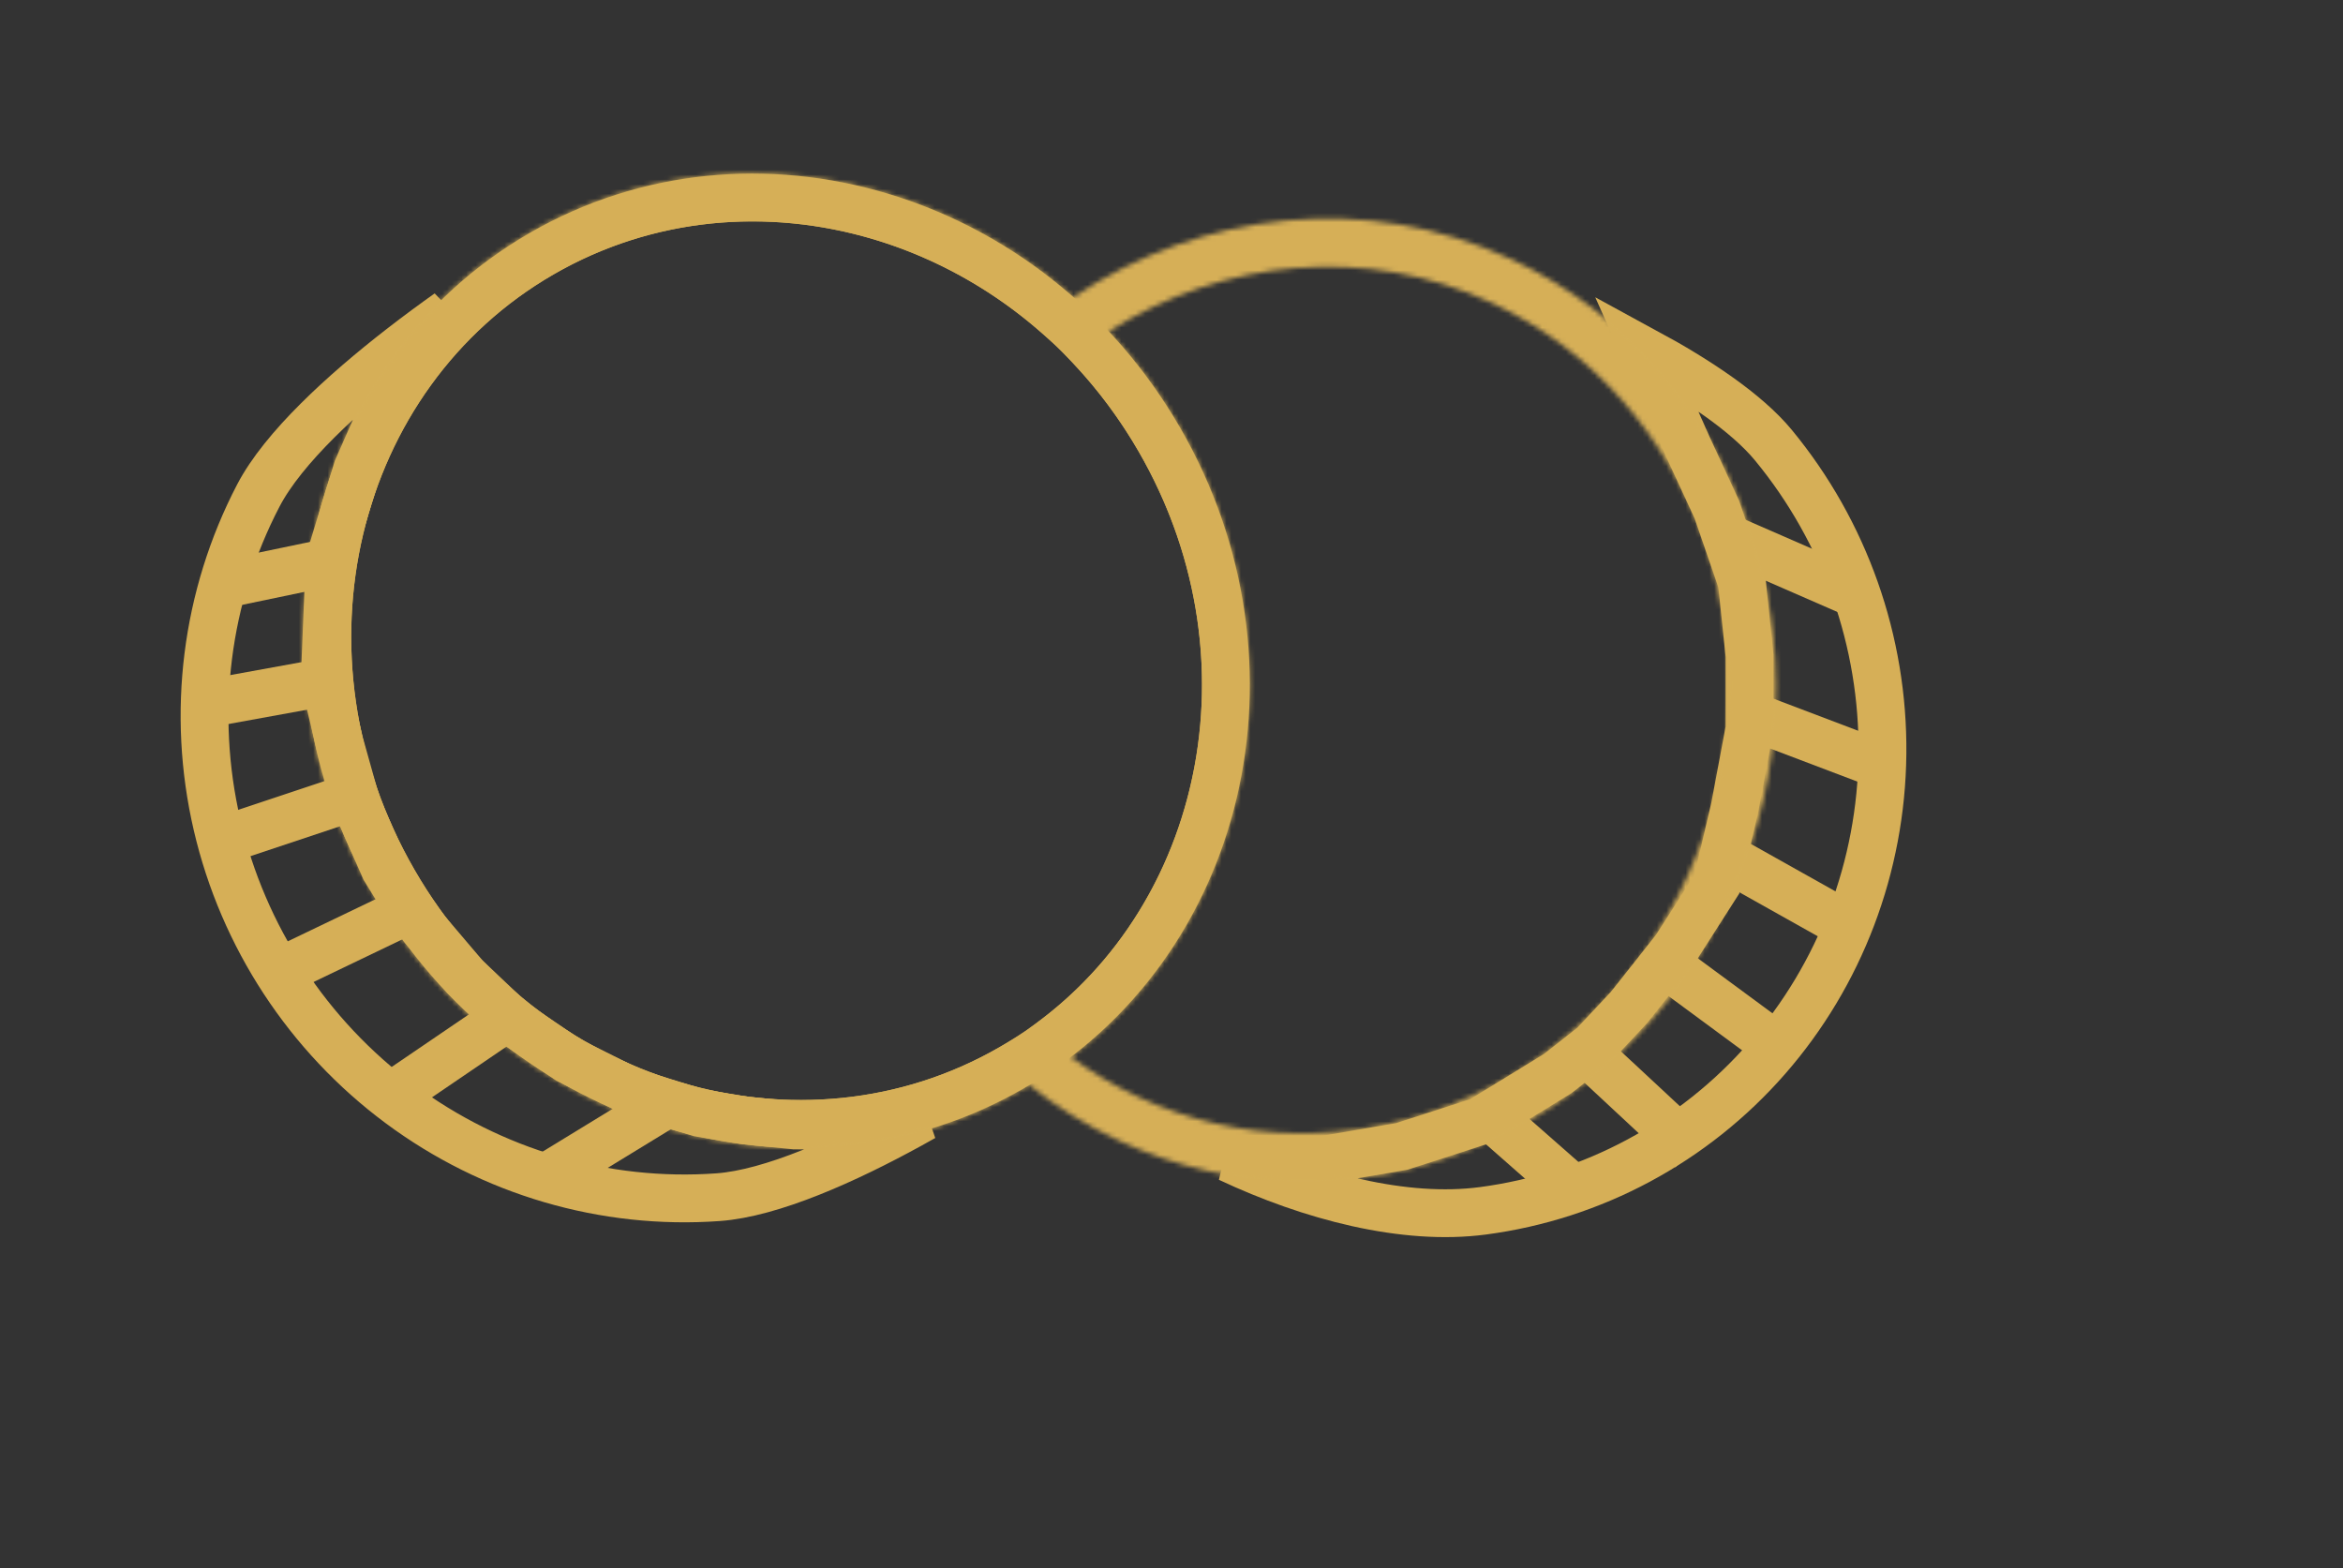 <svg viewBox="0 0 490 328" fill="none" xmlns="http://www.w3.org/2000/svg">
<rect x="0" y="0" width="490" height="328" fill="#333333" stroke="none"/>
<path d="M344.167 73.582C354.93 79.426 365.237 86.256 370.87 93.085C385.832 111.223 393.927 134.143 393.682 157.68C393.437 181.217 384.867 203.805 369.53 221.337C354.193 238.869 333.109 250.18 310.114 253.214C293.737 255.376 274.194 250.263 257.038 242.197L274.276 242.878L274.79 242.898L275.296 242.811L292.796 239.811L293.139 239.753L293.47 239.646L308.97 234.646L309.525 234.467L310.022 234.162L325.522 224.662L325.765 224.513L325.988 224.338L332.988 218.838L333.286 218.604L333.545 218.327L340.545 210.827L340.681 210.68L340.806 210.523L350.306 198.523L350.46 198.328L350.594 198.118L358.594 185.618L359.056 184.896L359.252 184.057L362.752 169.057L362.777 168.949L362.798 168.84L365.798 152.84L365.885 152.377L365.885 151.905L365.885 137.405L365.885 137.142L365.858 136.88L364.358 122.38L364.297 121.795L364.105 121.238L359.105 106.738L359.021 106.495L358.913 106.261L352.929 93.294L344.167 73.582Z" stroke="#D6AF57" stroke-width="10"/>
<path d="M327.989 247.787L309.229 231.294" stroke="#D6AF57" stroke-width="10"/>
<path d="M353.785 240.459L328.416 216.851" stroke="#D6AF57" stroke-width="10"/>
<path d="M373.418 220.136L347.259 200.851" stroke="#D6AF57" stroke-width="10"/>
<path d="M390.063 195.622L359.043 178.222" stroke="#D6AF57" stroke-width="10"/>
<path d="M394.012 160.219L365.35 149.348" stroke="#D6AF57" stroke-width="10"/>
<path d="M386.82 123.64L362.059 112.842" stroke="#D6AF57" stroke-width="10"/>
<path d="M188.649 234.297L193.133 233.632C192.215 234.151 191.279 234.674 190.326 235.197C176.966 242.54 161.389 249.557 150.153 250.363C126.465 252.063 102.856 245.152 83.626 230.867C64.395 216.582 50.829 195.878 45.398 172.521C39.968 149.166 43.035 124.722 54.025 103.633C59.238 93.629 71.87 82.112 83.914 72.763C87.407 70.051 90.779 67.575 93.796 65.433L82.925 79.839L82.575 80.302L82.341 80.833L74.841 97.833L74.721 98.105L74.634 98.39L69.134 116.39L68.947 117.002L68.92 117.643L67.92 141.643L67.891 142.339L68.054 143.018L71.054 155.518L71.076 155.609L71.101 155.699L74.601 168.199L74.697 168.54L74.839 168.865L80.339 181.365L80.478 181.679L80.657 181.971L84.657 188.471L84.735 188.597L84.82 188.718L88.32 193.718L88.454 193.91L88.606 194.089L97.106 204.089L97.281 204.295L97.477 204.481L106.977 213.481L107.268 213.756L107.599 213.982L118.599 221.482L118.878 221.672L119.18 221.823L132.18 228.323L132.55 228.508L132.945 228.63L145.945 232.63L146.264 232.728L146.594 232.783L155.594 234.283L155.755 234.31L155.918 234.326L165.918 235.326L166.166 235.351L166.416 235.351L176.916 235.351L177.143 235.351L177.368 235.33L188.368 234.33L188.509 234.317L188.649 234.297Z" stroke="#D6AF57" stroke-width="10"/>
<path d="M242.48 91.954C269.762 139.207 255.548 197.907 211.566 223.3C167.584 248.693 109.641 231.653 82.359 184.399C55.077 137.146 69.292 78.446 113.273 53.053C157.255 27.66 215.198 44.7 242.48 91.954Z" stroke="#D6AF57" stroke-width="10"/>
<mask id="path-10-inside-1_35_81" fill="white">
<path fill-rule="evenodd" clip-rule="evenodd" d="M223.967 221.038C262.622 191.552 273.204 135.169 246.81 89.454C242.519 82.021 237.494 75.294 231.896 69.32C255.741 54.176 285.661 51.08 312.107 63.4C354.79 83.282 373.752 136.485 353.116 182.751C332.48 229.018 280.749 249.289 238.066 229.406C233.027 227.059 228.319 224.247 223.967 221.038ZM224.489 62.14C192.857 34.31 147.4 27.576 110.773 48.723C64.166 75.632 49.506 137.495 78.029 186.899C106.553 236.303 167.458 254.539 214.066 227.63C214.467 227.399 214.866 227.164 215.263 226.927C220.925 231.453 227.183 235.367 233.993 238.539C282.093 260.946 339.485 237.859 362.181 186.974C384.876 136.088 364.281 76.674 316.181 54.267C285.605 40.024 251.275 44.163 224.489 62.14Z"/>
</mask>
<path fill-rule="evenodd" clip-rule="evenodd" d="M223.967 221.038C262.622 191.552 273.204 135.169 246.81 89.454C242.519 82.021 237.494 75.294 231.896 69.32C255.741 54.176 285.661 51.08 312.107 63.4C354.79 83.282 373.752 136.485 353.116 182.751C332.48 229.018 280.749 249.289 238.066 229.406C233.027 227.059 228.319 224.247 223.967 221.038ZM224.489 62.14C192.857 34.31 147.4 27.576 110.773 48.723C64.166 75.632 49.506 137.495 78.029 186.899C106.553 236.303 167.458 254.539 214.066 227.63C214.467 227.399 214.866 227.164 215.263 226.927C220.925 231.453 227.183 235.367 233.993 238.539C282.093 260.946 339.485 237.859 362.181 186.974C384.876 136.088 364.281 76.674 316.181 54.267C285.605 40.024 251.275 44.163 224.489 62.14Z" fill="#FFFDFD" fill-opacity="0.01"/>
<path d="M246.81 89.454L255.47 84.454L255.47 84.454L246.81 89.454ZM223.967 221.038L217.902 213.087L207.303 221.172L218.031 229.085L223.967 221.038ZM231.896 69.32L226.535 60.878L216.345 67.349L224.599 76.157L231.896 69.32ZM312.107 63.4L316.33 54.335L316.33 54.335L312.107 63.4ZM353.116 182.751L362.249 186.825L362.249 186.825L353.116 182.751ZM238.066 229.406L233.843 238.471L233.843 238.471L238.066 229.406ZM110.773 48.723L115.773 57.383L110.773 48.723ZM224.489 62.14L217.883 69.648L223.666 74.735L230.061 70.443L224.489 62.14ZM78.029 186.899L69.369 191.899L69.369 191.899L78.029 186.899ZM214.066 227.63L219.066 236.291L219.066 236.291L214.066 227.63ZM215.263 226.927L221.507 219.116L216.09 214.786L210.135 218.342L215.263 226.927ZM233.993 238.539L238.215 229.474L238.215 229.474L233.993 238.539ZM316.181 54.267L311.958 63.332L311.958 63.332L316.181 54.267ZM238.15 94.454C262.225 136.153 252.254 186.883 217.902 213.087L230.032 228.989C272.989 196.221 284.182 134.185 255.47 84.454L238.15 94.454ZM224.599 76.157C229.677 81.576 234.243 87.687 238.15 94.454L255.47 84.454C250.794 76.355 245.312 69.012 239.193 62.482L224.599 76.157ZM316.33 54.335C286.565 40.469 253.041 44.045 226.535 60.878L237.257 77.761C258.441 64.308 284.758 61.691 307.885 72.464L316.33 54.335ZM362.249 186.825C384.929 135.973 364.349 76.704 316.33 54.335L307.885 72.464C345.231 89.861 362.574 136.996 343.983 178.678L362.249 186.825ZM233.843 238.471C281.998 260.903 339.525 237.773 362.249 186.825L343.983 178.678C325.436 220.263 279.499 237.675 242.289 220.341L233.843 238.471ZM218.031 229.085C222.912 232.685 228.193 235.839 233.843 238.471L242.289 220.341C237.861 218.279 233.726 215.809 229.903 212.99L218.031 229.085ZM115.773 57.383C148.309 38.599 189.134 44.354 217.883 69.648L231.094 54.632C196.58 24.266 146.491 16.554 105.773 40.062L115.773 57.383ZM86.689 181.899C60.649 136.796 74.417 81.26 115.773 57.383L105.773 40.062C53.914 70.003 38.363 138.195 69.369 191.899L86.689 181.899ZM209.066 218.97C167.71 242.847 112.73 227.003 86.689 181.899L69.369 191.899C100.375 245.604 167.207 266.231 219.066 236.291L209.066 218.97ZM210.135 218.342C209.781 218.553 209.425 218.763 209.066 218.97L219.066 236.291C219.51 236.034 219.951 235.775 220.391 235.512L210.135 218.342ZM209.019 234.738C215.294 239.755 222.23 244.091 229.77 247.604L238.215 229.474C232.137 226.643 226.556 223.152 221.507 219.116L209.019 234.738ZM229.77 247.604C283.357 272.566 346.536 246.599 371.314 191.047L353.048 182.9C332.434 229.119 280.829 249.325 238.215 229.474L229.77 247.604ZM371.314 191.047C396.048 135.591 373.854 70.101 320.403 45.202L311.958 63.332C354.709 83.246 373.705 136.586 353.048 182.9L371.314 191.047ZM320.403 45.202C286.416 29.37 248.384 34.06 218.916 53.836L230.061 70.443C254.166 54.266 284.794 50.678 311.958 63.332L320.403 45.202Z" fill="#D6AF57" mask="url(#path-10-inside-1_35_81)"/>
<path d="M48.416 121.849L72.416 116.849" stroke="#D6AF57" stroke-width="10"/>
<path d="M39.416 147.849L72.416 141.849" stroke="#D6AF57" stroke-width="10"/>
<path d="M44.185 176.505L75.368 166.111" stroke="#D6AF57" stroke-width="10"/>
<path d="M54.58 205.089L87.062 189.498" stroke="#D6AF57" stroke-width="10"/>
<path d="M81.365 229.543L107.098 212.027" stroke="#D6AF57" stroke-width="10"/>
<path d="M115.646 245.367L139.033 231.075" stroke="#D6AF57" stroke-width="10"/>
</svg>
